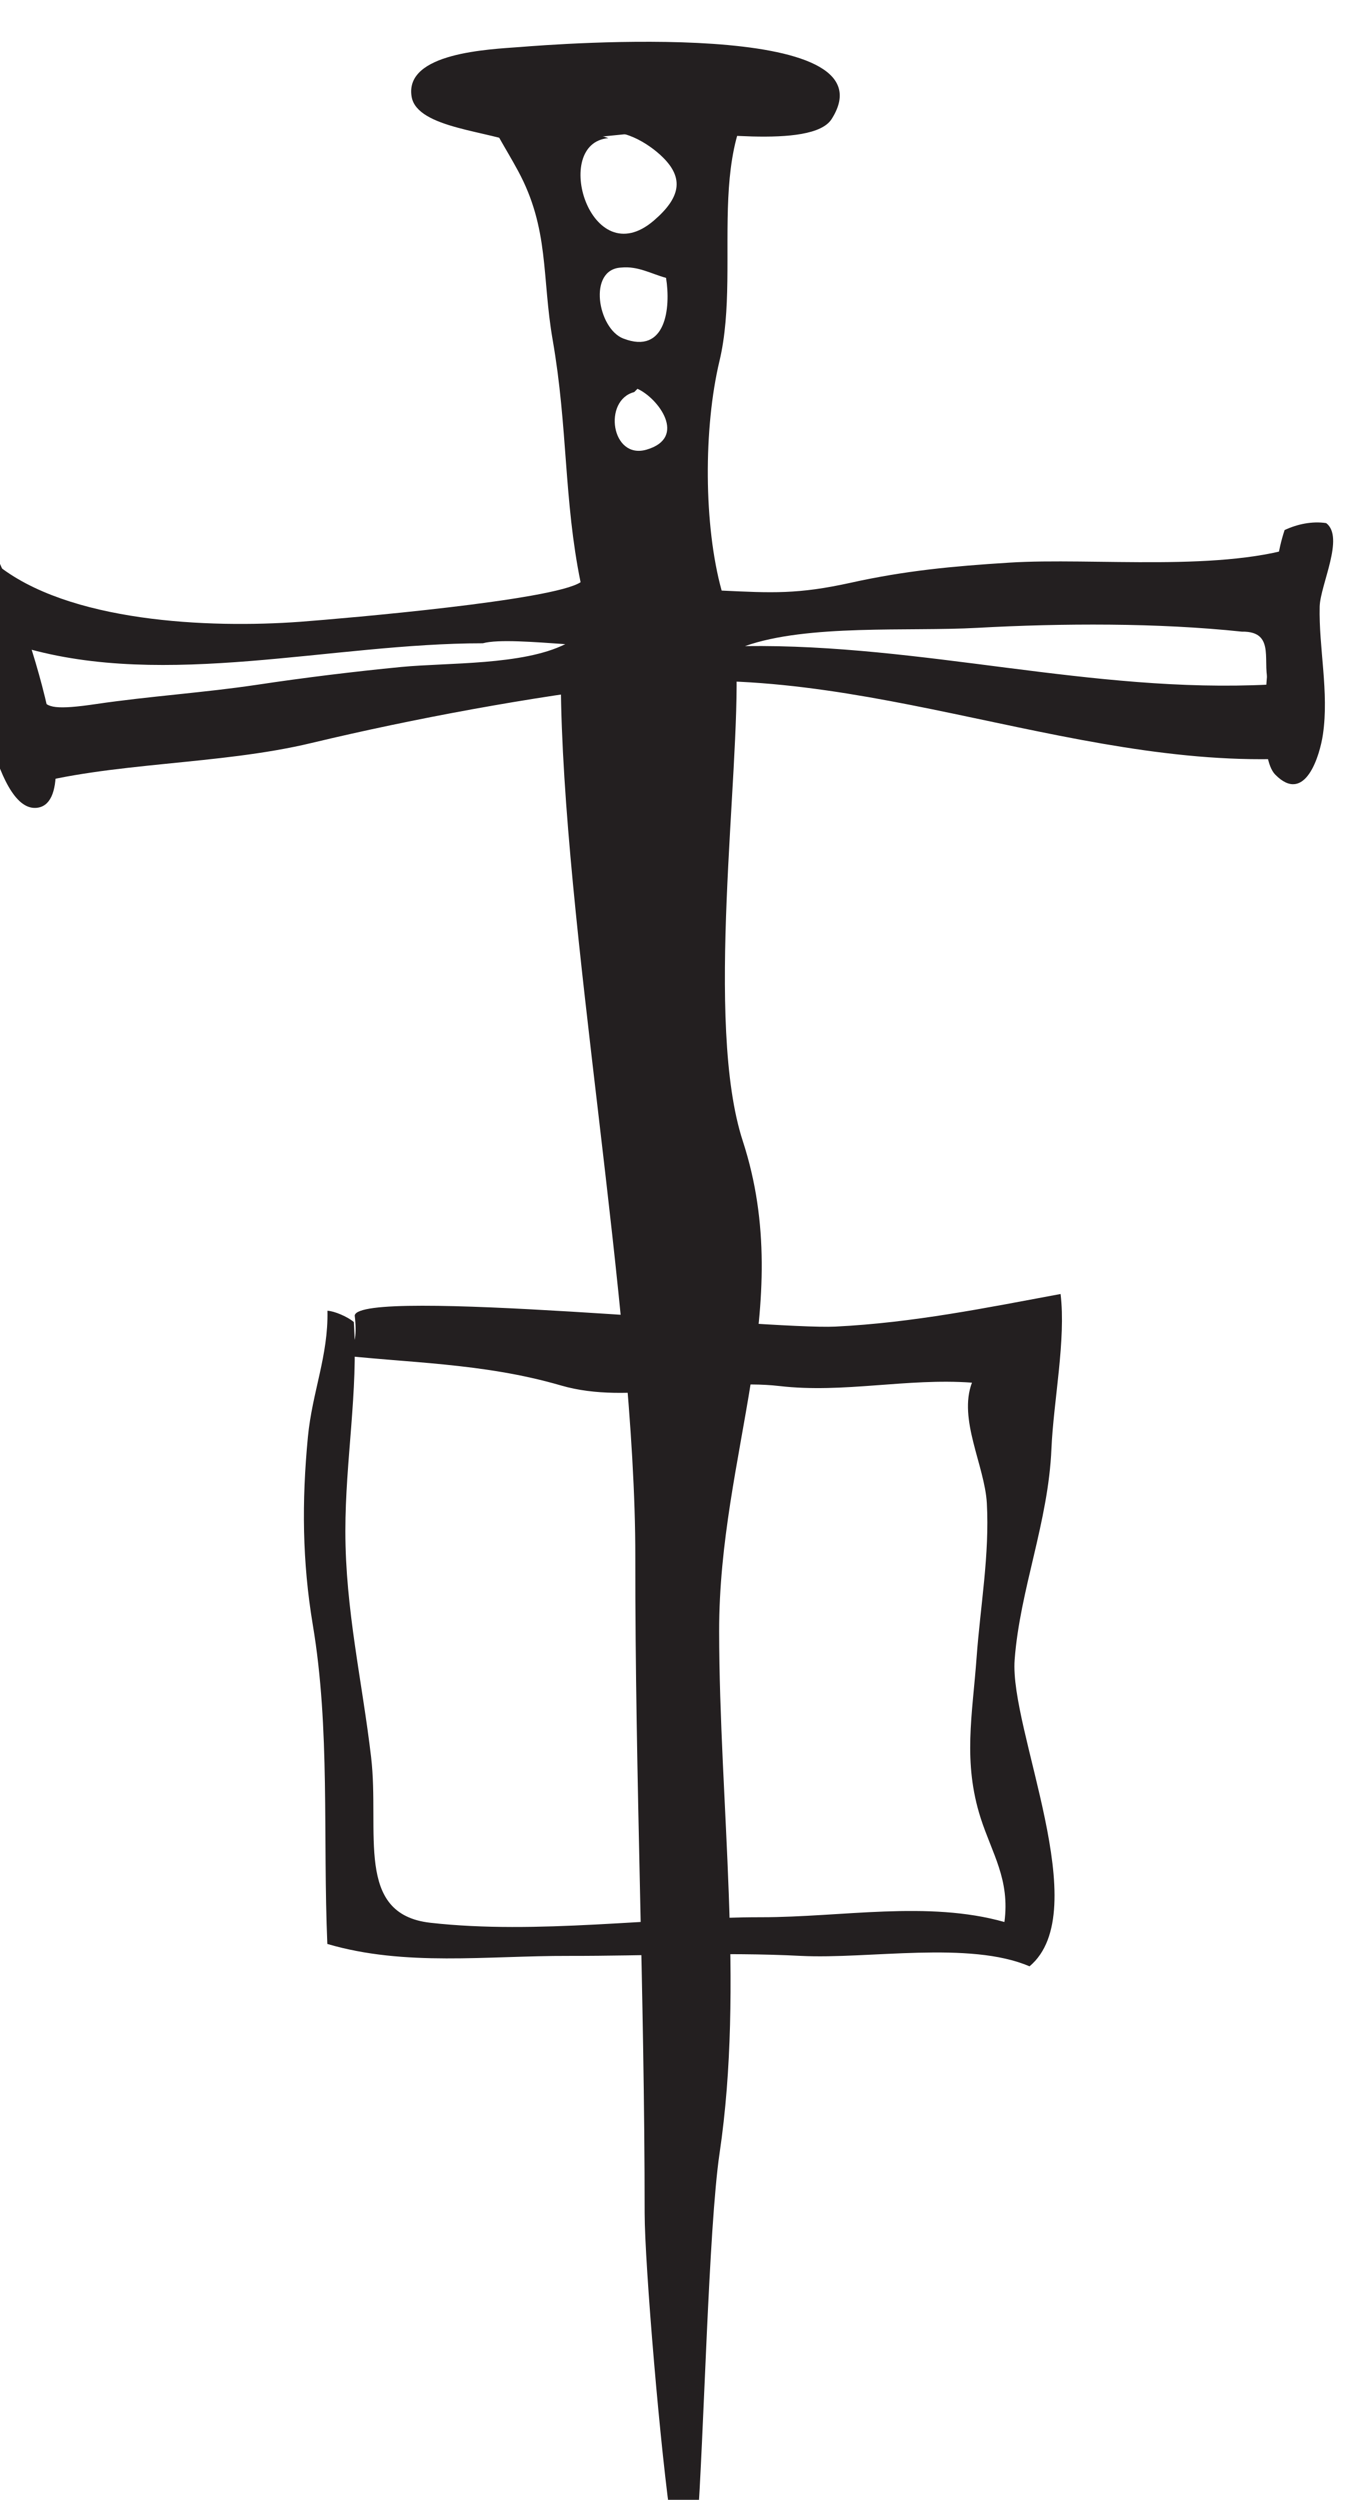 <?xml version="1.0" encoding="UTF-8" standalone="no"?>
<!-- Created with Inkscape (http://www.inkscape.org/) -->

<svg
   width="13.179"
   height="24"
   viewBox="0 0 3.487 6.35"
   version="1.1"
   id="svg24930"
   inkscape:version="1.2.1 (9c6d41e4, 2022-07-14)"
   sodipodi:docname="naomis_crew.svg"
   xmlns:inkscape="http://www.inkscape.org/namespaces/inkscape"
   xmlns:sodipodi="http://sodipodi.sourceforge.net/DTD/sodipodi-0.dtd"
   xmlns="http://www.w3.org/2000/svg"
   xmlns:svg="http://www.w3.org/2000/svg">
  <sodipodi:namedview
     id="namedview24932"
     pagecolor="#505050"
     bordercolor="#eeeeee"
     borderopacity="1"
     inkscape:showpageshadow="0"
     inkscape:pageopacity="0"
     inkscape:pagecheckerboard="0"
     inkscape:deskcolor="#505050"
     inkscape:document-units="mm"
     showgrid="false"
     inkscape:zoom="0.70199214"
     inkscape:cx="109.68784"
     inkscape:cy="192.30984"
     inkscape:window-width="1390"
     inkscape:window-height="938"
     inkscape:window-x="0"
     inkscape:window-y="25"
     inkscape:window-maximized="0"
     inkscape:current-layer="layer1" />
  <defs
     id="defs24927">
    <clipPath
       clipPathUnits="userSpaceOnUse"
       id="clipPath4363">
      <path
         d="m 405.961,430.603 h 24.7 v 24.7 h -24.7 z"
         id="path4361" />
    </clipPath>
  </defs>
  <g
     inkscape:label="Layer 1"
     inkscape:groupmode="layer"
     id="layer1"
     transform="translate(-76.169,-97.709)">
    <g
       id="g4357"
       transform="matrix(0.276,0,0,-0.276,-37.549,223.243)">
      <g
         id="g4359"
         clip-path="url(#clipPath4363)">
        <g
           id="g4365"
           transform="translate(417.872,440.503)">
          <path
             d="m 0,0 c -0.002,-2.034 0.086,-4.017 0.086,-6.039 0,-0.46 0.146,-2.22 0.252,-2.904 0.021,-0.137 0.221,-0.129 0.232,0.009 0.062,0.825 0.104,2.758 0.206,3.447 0.229,1.549 -0.002,3.219 -0.004,4.802 C 0.77,0.952 1.484,2.31 0.99,3.828 0.636,4.914 0.967,7.198 0.93,8.222 0.339,8.188 -0.168,8.183 -0.765,8.044 -0.763,8.032 -0.589,8.024 -0.586,8.016 -0.603,8.032 -0.632,8.05 -0.686,8.064 -0.675,5.853 0.003,2.277 0,0"
             style="fill:#231f20;fill-opacity:1;fill-rule:nonzero;stroke:none"
             id="path4367" />
        </g>
        <g
           id="g4369"
           transform="translate(415.288,442.726)">
          <path
             d="M 0,0 C 0.039,0.261 3.806,-0.132 4.427,-0.102 5.141,-0.067 5.822,0.072 6.5,0.198 6.551,-0.219 6.435,-0.787 6.416,-1.224 6.388,-1.902 6.126,-2.52 6.077,-3.169 6.029,-3.811 6.822,-5.481 6.214,-5.99 c -0.551,0.237 -1.486,0.065 -2.103,0.096 -0.72,0.037 -1.418,-10e-4 -2.139,0 -0.758,0.002 -1.509,-0.1 -2.224,0.11 -0.042,0.993 0.027,1.979 -0.134,2.938 -0.097,0.581 -0.102,1.134 -0.045,1.728 0.04,0.415 0.189,0.748 0.18,1.162 0.063,-0.003 0.184,-0.054 0.243,-0.104 0.041,-0.636 -0.078,-1.273 -0.078,-1.924 0,-0.723 0.155,-1.381 0.237,-2.08 0.081,-0.691 -0.154,-1.446 0.546,-1.525 0.988,-0.111 2.05,0.051 3.05,0.051 0.734,0 1.533,0.155 2.236,-0.044 0.052,0.39 -0.113,0.628 -0.219,0.957 -0.165,0.517 -0.076,0.947 -0.037,1.481 0.034,0.467 0.12,0.944 0.094,1.417 -0.02,0.347 -0.265,0.771 -0.137,1.109 -0.599,0.044 -1.18,-0.1 -1.774,-0.031 -0.651,0.075 -1.38,-0.178 -2.01,0.005 -0.728,0.212 -1.43,0.206 -2.115,0.288 0.129,0 0.258,0 0.215,0.356"
             style="fill:#231f20;fill-opacity:1;fill-rule:nonzero;stroke:none"
             id="path4371" />
        </g>
        <g
           id="g4373"
           transform="translate(411.936,449.81)">
          <path
             d="M 0,0 C 0.175,-0.256 0.948,-2.377 0.417,-2.412 0.026,-2.437 -0.144,-1.11 -0.207,-0.804 -0.274,-0.482 -0.342,-0.092 0,0"
             style="fill:#231f20;fill-opacity:1;fill-rule:nonzero;stroke:none"
             id="path4375" />
        </g>
        <g
           id="g4377"
           transform="translate(424.234,450.019)">
          <path
             d="m 0,0 c -0.129,0.02 -0.269,-0.01 -0.383,-0.064 -0.121,-0.361 -0.121,-0.891 -0.156,-1.274 -0.018,-0.208 -0.078,-0.827 0.07,-0.977 0.277,-0.281 0.412,0.183 0.439,0.371 0.057,0.386 -0.039,0.799 -0.03,1.176 C -0.054,-0.567 0.171,-0.13 0,0"
             style="fill:#231f20;fill-opacity:1;fill-rule:nonzero;stroke:none"
             id="path4379" />
        </g>
        <g
           id="g4381"
           transform="translate(416.81,453.501)">
          <path
             d="M 0,0 C -0.257,0.127 -0.949,0.147 -0.998,0.443 -1.065,0.848 -0.287,0.878 0.003,0.9 0.316,0.925 3.465,1.173 2.87,0.237 2.689,-0.047 1.63,0.129 1.286,0.129"
             style="fill:#231f20;fill-opacity:1;fill-rule:nonzero;stroke:none"
             id="path4383" />
        </g>
        <g
           id="g4385"
           transform="translate(418.882,448.887)">
          <path
             d="M 0,0 C 0.577,0.204 1.506,0.133 2.138,0.168 2.92,0.211 3.805,0.215 4.575,0.133 4.905,0.139 4.746,-0.175 4.829,-0.354 3.187,-0.437 1.643,0.022 0,0 M -0.84,3.916 C -1.425,3.415 -1.787,4.631 -1.258,4.675 l -0.089,0.03 c 0.195,0.087 0.46,-0.076 0.594,-0.21 C -0.565,4.307 -0.59,4.13 -0.84,3.916 M -1.121,2.831 C -1.356,2.922 -1.451,3.47 -1.139,3.484 -0.984,3.499 -0.866,3.427 -0.727,3.389 -0.682,3.114 -0.728,2.679 -1.121,2.831 M -0.907,1.808 C -1.232,1.714 -1.31,2.263 -1.02,2.338 l 0.03,0.03 c 0.192,-0.086 0.462,-0.45 0.083,-0.56 m -2.258,-2 c -0.442,-0.043 -0.904,-0.1 -1.329,-0.164 -0.487,-0.073 -0.992,-0.105 -1.479,-0.177 -0.734,-0.108 -0.377,0.069 -0.673,0.521 1.319,-0.385 2.839,0.038 4.232,0.038 0.142,0.039 0.48,0.011 0.759,-0.008 -0.392,-0.196 -1.082,-0.169 -1.51,-0.21 M 5.158,0.939 C 4.421,0.673 3.209,0.818 2.431,0.768 1.905,0.735 1.475,0.694 0.973,0.583 0.488,0.476 0.249,0.489 -0.215,0.511 c -0.166,0.6 -0.167,1.498 -0.02,2.113 0.219,0.916 -0.21,2.17 0.622,2.74 C -0.315,5.676 -1.654,5.455 -2.444,5.439 -2.468,4.933 -2.302,4.765 -2.091,4.376 -1.8,3.84 -1.872,3.397 -1.771,2.818 -1.631,2.015 -1.669,1.347 -1.514,0.588 -1.764,0.421 -3.66,0.257 -4.095,0.224 -4.936,0.162 -6.238,0.219 -6.897,0.757 c -0.307,-0.546 0.279,-1.387 0.252,-2.049 0.797,0.226 1.797,0.195 2.652,0.4 0.953,0.228 2.028,0.425 2.951,0.534 2.139,0.253 4.187,-0.847 6.29,-0.662 -0.141,0.639 -0.16,1.278 -0.09,1.959"
             style="fill:#231f20;fill-opacity:1;fill-rule:nonzero;stroke:none"
             id="path4387" />
        </g>
      </g>
    </g>
  </g>
</svg>
